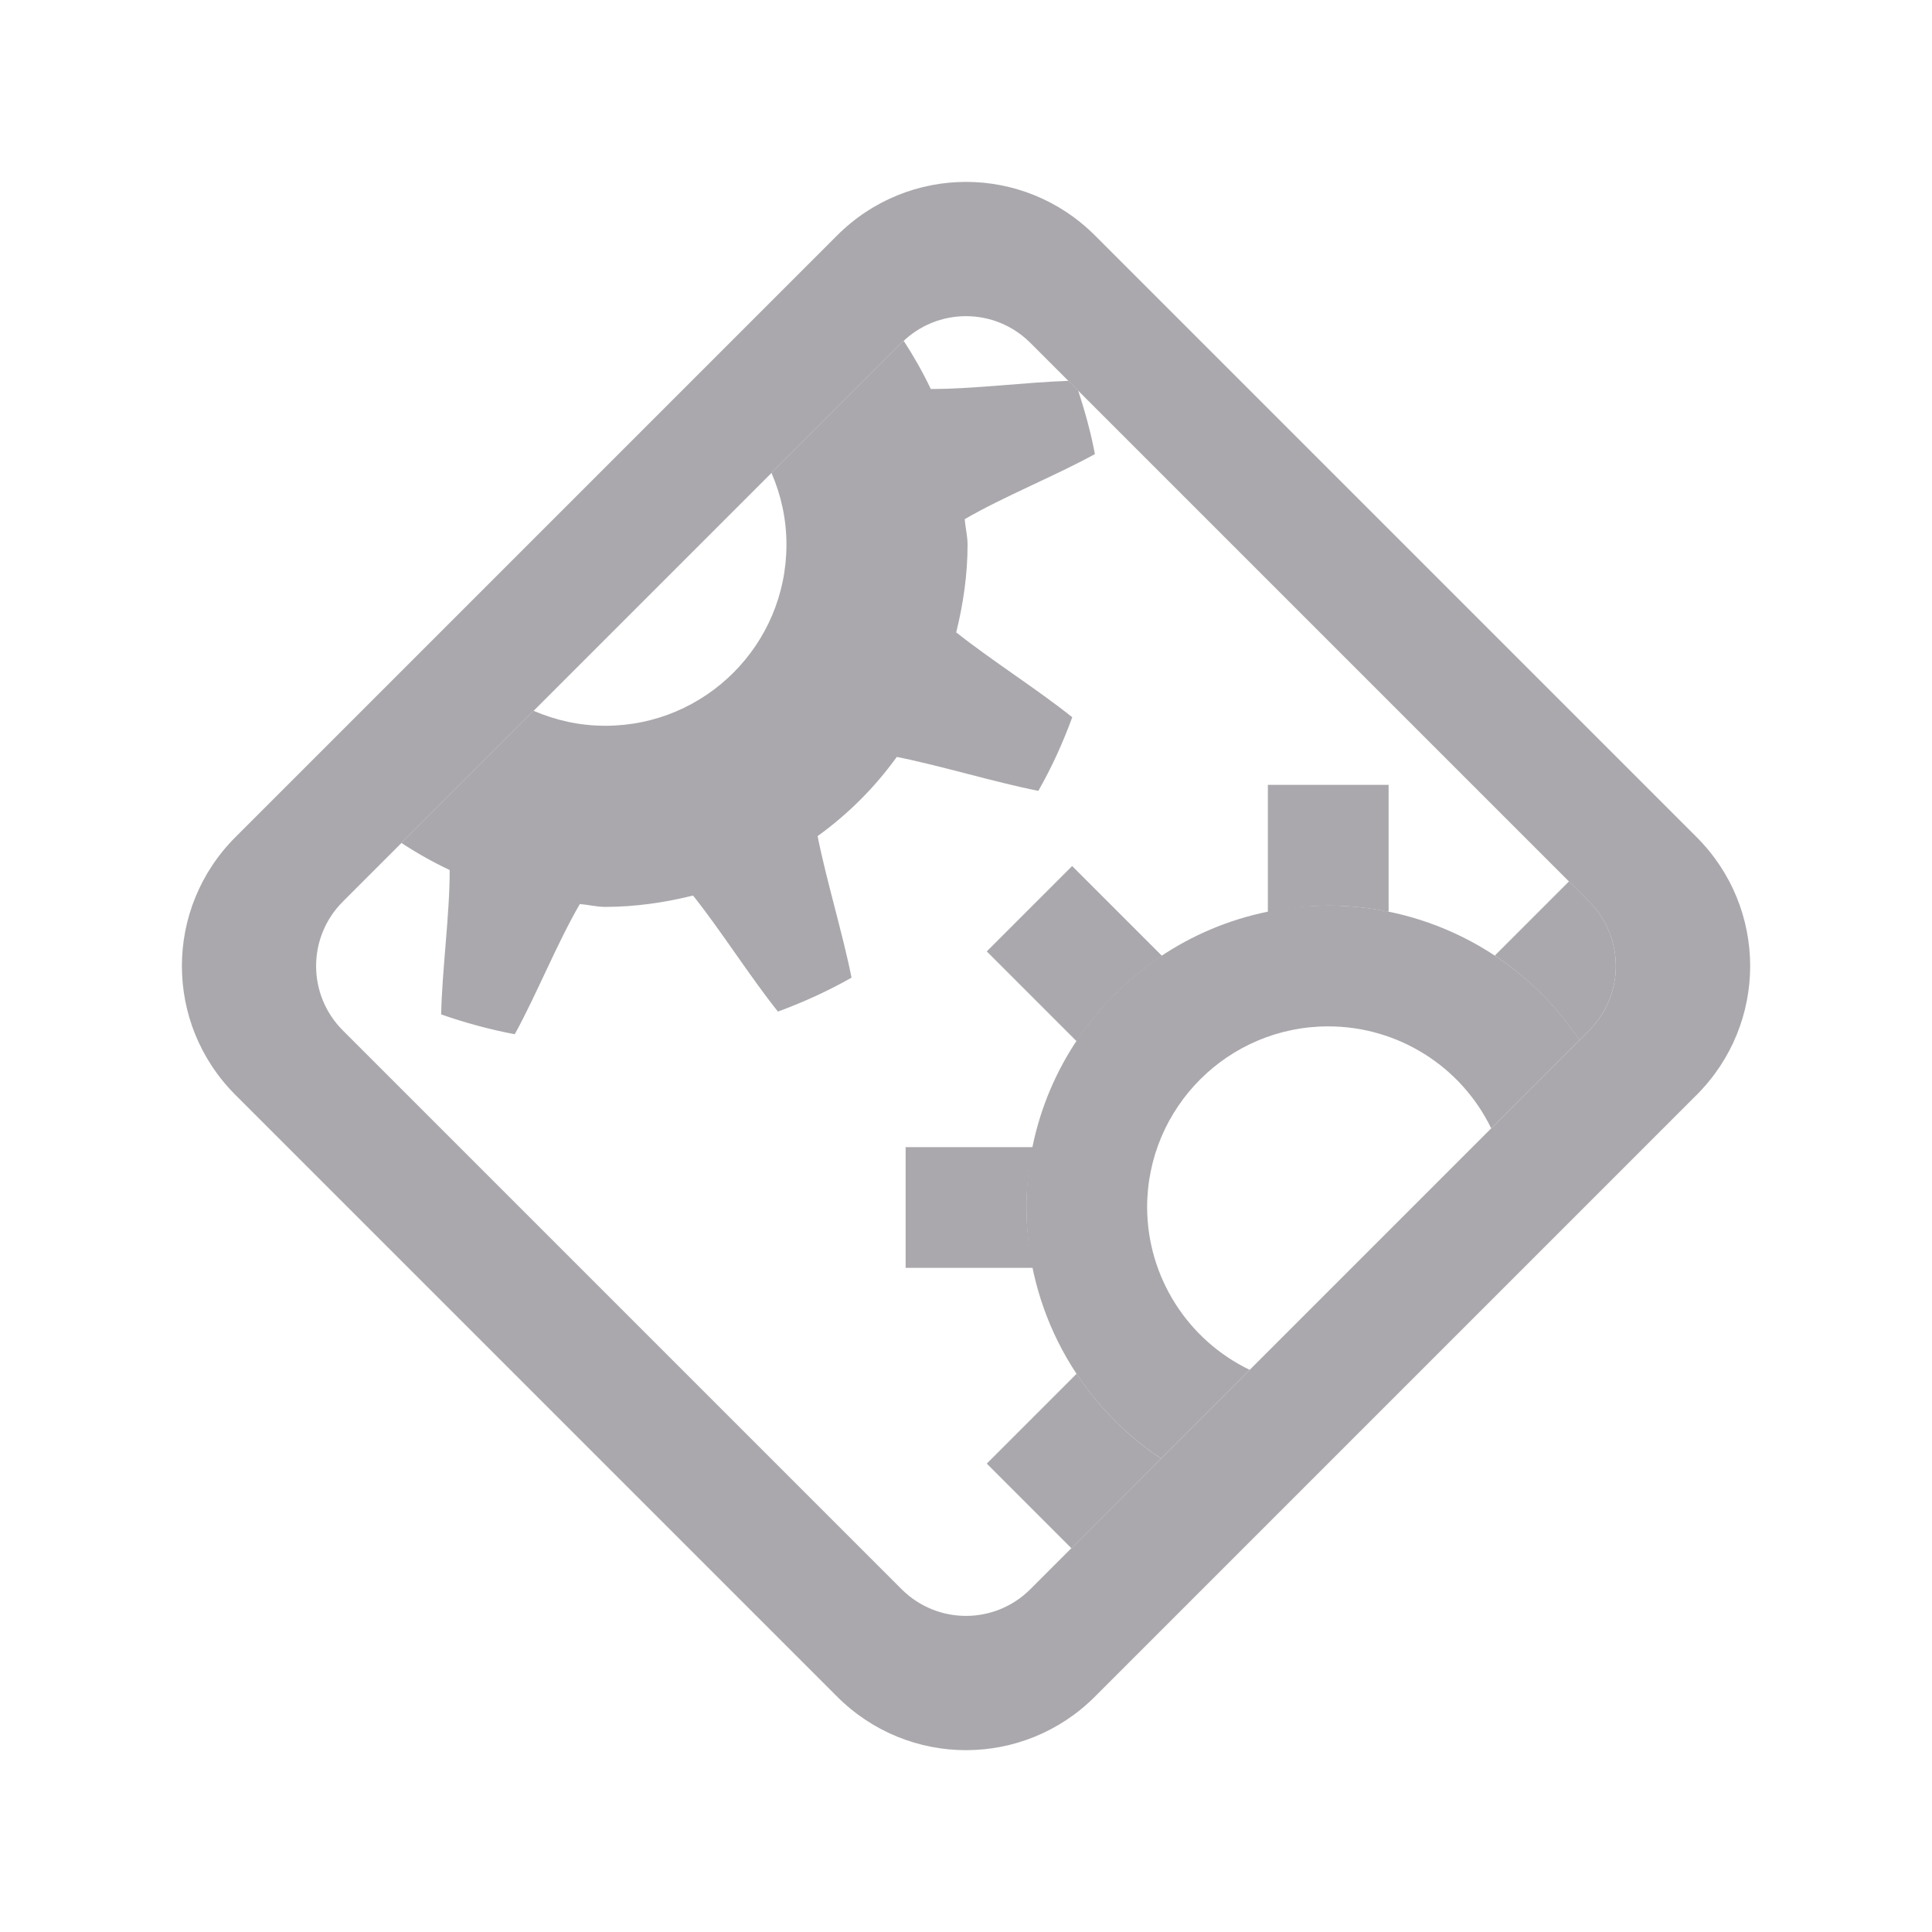 <svg height="32" width="32" xmlns="http://www.w3.org/2000/svg"><g fill="#aaa8ac"><g stroke-width="1.007"><path d="m14.969 5.648c-.012.011-.025.02-.037.031l-2.154 2.154c.158.364.248.764.248 1.188 0 1.657-1.343 3-3 3-.423 0-.823-.09-1.188-.248l-2.189 2.189c.254.167.521.317.799.449.001.741-.126 1.654-.141 2.391.388.136.807.251 1.219.328.36-.653.701-1.509 1.078-2.156.141.011.279.047.422.047.498 0 .99-.073 1.453-.188.458.574.946 1.347 1.406 1.922.427-.158.828-.34 1.219-.562-.144-.724-.415-1.607-.562-2.344.514-.373.939-.798 1.312-1.312.737.147 1.62.419 2.344.562.223-.39.405-.792.562-1.219-.575-.461-1.348-.949-1.922-1.406.115-.463.188-.955.188-1.453 0-.143-.037-.281-.047-.422.648-.377 1.503-.718 2.156-1.078-.066-.355-.166-.712-.277-1.053l-.16-.16c-.717.024-1.575.136-2.281.135-.132-.277-.282-.542-.447-.795z"/><path d="m21 13v2.113c.329-.071.664-.109 1-.113.336 0.0.671.034 1 .102v-2.102zm-3.242 1.344-1.414 1.414 1.488 1.488c.371-.562.852-1.043 1.414-1.414zm8.23.254-1.23 1.23c.556.369 1.033.845 1.402 1.4l.16-.16c.591-.591.591-1.545 0-2.137zm-10.988 4.402v2h2.113c-.071-.329-.109-.664-.113-1 .004-.336.042-.671.113-1zm2.832 3.754-1.488 1.488 1.402 1.402 1.484-1.486c-.555-.37-1.031-.848-1.398-1.404z"/><path d="m3.9 13.865c-1.183 1.183-1.183 3.088 0 4.271l9.965 9.965c1.183 1.183 3.088 1.183 4.271 0l9.965-9.965c1.183-1.183 1.183-3.088 0-4.271l-9.965-9.965c-1.183-1.183-3.088-1.183-4.271 0zm1.779 1.068 9.253-9.253c.591-.591 1.544-.591 2.135 0l9.253 9.253c.591.591.591 1.544 0 2.135l-9.253 9.253c-.591.591-1.544.591-2.135 0l-9.253-9.253c-.591-.591-.591-1.544 0-2.135z"/></g><path d="m22 15c-2.761 0-5 2.239-5 5 .002 1.672.839 3.232 2.23 4.158l1.469-1.469c-1.034-.498-1.694-1.542-1.699-2.689 0-1.657 1.343-3 3-3 1.149-0 2.197.656 2.699 1.689l1.463-1.463c-.928-1.392-2.49-2.227-4.162-2.227z"/></g></svg>